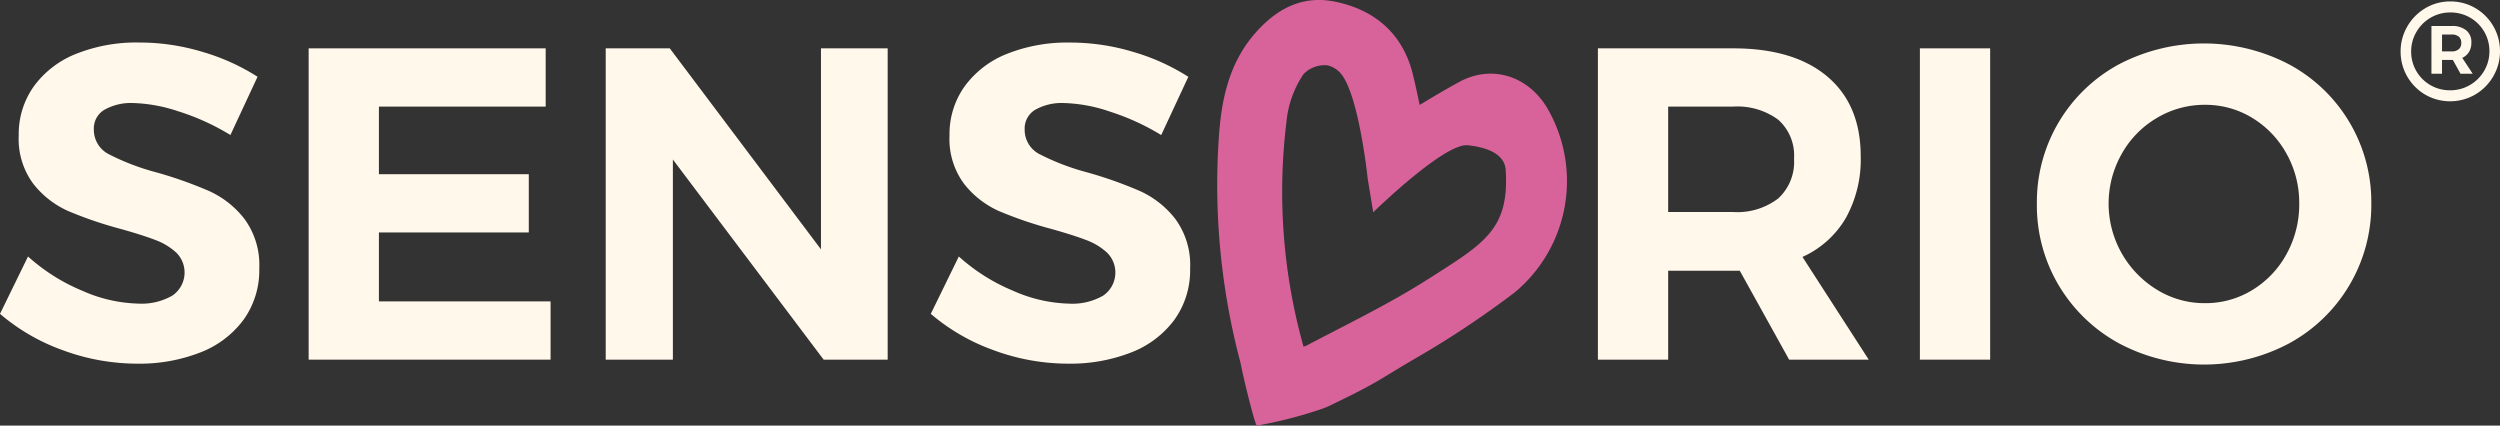 <svg id="Group_24" data-name="Group 24" xmlns="http://www.w3.org/2000/svg" xmlns:xlink="http://www.w3.org/1999/xlink" width="322.555" height="54.91" viewBox="0 0 322.555 54.91">
  <rect x="0" y="0" width="322.555" height="54.91" fill="#333333" stroke="none"/>
  <defs>
    <clipPath id="clip-path">
      <rect id="Rectangle_28" data-name="Rectangle 28" width="322.555" height="54.91" fill="none"/>
    </clipPath>
  </defs>
  <g id="Group_23" data-name="Group 23" transform="translate(0 0)" clip-path="url(#clip-path)">
    <path id="Path_197" data-name="Path 197" d="M219.939,46.617a122.079,122.079,0,0,0,13.492-8.909,18.68,18.68,0,0,0,4.051-23.97c-2.556-4.059-7.154-5.368-11.186-3.188-1.738.938-3.434,1.952-5.154,2.992-.279-1.355-.569-2.7-.9-4.045C219,4.551,215.585,1.35,210.355.241c-3.987-.85-7.463.543-10.614,4.254-3.467,4.082-4.229,9.059-4.517,13.391a89.473,89.473,0,0,0,2.822,28.984c.325,1.792,1.874,8.042,2.093,8.04a55.675,55.675,0,0,0,8.376-2.15,12.786,12.786,0,0,0,1.337-.57c.1-.048.2-.1.295-.143,2.082-1.015,4.233-2.064,6.266-3.3q1.754-1.07,3.527-2.125M206.6,44.56a2.447,2.447,0,0,1-.438.168,73.845,73.845,0,0,1-2.207-28.971,13.221,13.221,0,0,1,2.2-6.188,3.781,3.781,0,0,1,3.117-1.137,3.294,3.294,0,0,1,1.98,1.432c2,3.007,3.055,11.894,3.178,13.117l.722,4.408s9.183-8.974,12.2-8.648c1.339.145,4.729.652,4.891,3.179.5,7.715-2.852,9.512-9.847,13.993-3.852,2.467-8.058,4.638-12.127,6.74q-1.841.947-3.671,1.906" transform="translate(-37.977 0)" fill="#d8639b"/>
    <path id="Path_198" data-name="Path 198" d="M23.152,15.742a19.922,19.922,0,0,0-5.938-1.119,6.984,6.984,0,0,0-3.729.86,2.794,2.794,0,0,0-1.377,2.525,3.534,3.534,0,0,0,1.979,3.242A30.583,30.583,0,0,0,20.2,23.574,53.022,53.022,0,0,1,27,25.984,12.05,12.05,0,0,1,31.559,29.6a10.018,10.018,0,0,1,1.893,6.369,10.919,10.919,0,0,1-2.037,6.627,12.547,12.547,0,0,1-5.6,4.217,21.469,21.469,0,0,1-8.091,1.435,27.69,27.69,0,0,1-9.582-1.721A25.849,25.849,0,0,1,0,41.821l3.616-7.4a24.374,24.374,0,0,0,7,4.419A18.857,18.857,0,0,0,17.846,40.5a7.972,7.972,0,0,0,4.39-1.032,3.605,3.605,0,0,0,.516-5.537,8.12,8.12,0,0,0-2.7-1.636q-1.634-.631-4.5-1.435a51.029,51.029,0,0,1-6.742-2.3,11.832,11.832,0,0,1-4.5-3.5,9.68,9.68,0,0,1-1.893-6.255,10.6,10.6,0,0,1,1.951-6.34,12.383,12.383,0,0,1,5.45-4.189,20.992,20.992,0,0,1,8.149-1.463,28.179,28.179,0,0,1,8.147,1.205,27.551,27.551,0,0,1,7.115,3.213l-3.5,7.516a30.465,30.465,0,0,0-6.571-3.011" transform="translate(0 -1.328)" fill="#fff8eb"/>
    <path id="Path_199" data-name="Path 199" d="M49.452,7.746H80.035v7.516H58.517v8.723H77.855V31.5H58.517v8.894H80.666v7.516H49.452Z" transform="translate(-9.63 -1.508)" fill="#fff8eb"/>
    <path id="Path_200" data-name="Path 200" d="M124.822,7.746h8.606V47.911h-8.262l-19.452-25.82v25.82H97.049V7.746h8.264l19.509,25.935Z" transform="translate(-18.898 -1.508)" fill="#fff8eb"/>
    <path id="Path_201" data-name="Path 201" d="M172.289,15.742a19.926,19.926,0,0,0-5.938-1.119,6.982,6.982,0,0,0-3.729.86,2.794,2.794,0,0,0-1.377,2.525,3.534,3.534,0,0,0,1.979,3.242,30.583,30.583,0,0,0,6.111,2.324,53.066,53.066,0,0,1,6.8,2.409A12.056,12.056,0,0,1,180.7,29.6a10.018,10.018,0,0,1,1.893,6.369,10.919,10.919,0,0,1-2.037,6.627,12.547,12.547,0,0,1-5.6,4.217,21.469,21.469,0,0,1-8.091,1.435,27.69,27.69,0,0,1-9.582-1.721,25.849,25.849,0,0,1-8.149-4.705l3.616-7.4a24.374,24.374,0,0,0,7,4.419,18.857,18.857,0,0,0,7.231,1.664,7.972,7.972,0,0,0,4.389-1.032,3.607,3.607,0,0,0,.516-5.537,8.12,8.12,0,0,0-2.7-1.636q-1.635-.631-4.5-1.435a51.087,51.087,0,0,1-6.743-2.3,11.823,11.823,0,0,1-4.5-3.5,9.68,9.68,0,0,1-1.893-6.255,10.6,10.6,0,0,1,1.95-6.34,12.383,12.383,0,0,1,5.45-4.189A20.992,20.992,0,0,1,167.1,6.819a28.18,28.18,0,0,1,8.148,1.205,27.563,27.563,0,0,1,7.115,3.213l-3.5,7.516a30.5,30.5,0,0,0-6.571-3.011" transform="translate(-29.041 -1.328)" fill="#fff8eb"/>
    <path id="Path_202" data-name="Path 202" d="M280.692,47.911l-6.368-11.475h-9.239V47.911h-9.066V7.746h17.443q7.861,0,12.166,3.644t4.3,10.3a15.545,15.545,0,0,1-1.921,7.948,12.353,12.353,0,0,1-5.594,5.02l8.55,13.255Zm-15.607-19.05h8.377a8.675,8.675,0,0,0,5.825-1.75,6.4,6.4,0,0,0,2.037-5.135,6.153,6.153,0,0,0-2.037-5.021,8.884,8.884,0,0,0-5.825-1.693h-8.377Z" transform="translate(-49.855 -1.508)" fill="#fff8eb"/>
    <rect id="Rectangle_27" data-name="Rectangle 27" width="9.066" height="40.165" transform="translate(247.708 6.238)" fill="#fff8eb"/>
    <path id="Path_203" data-name="Path 203" d="M358.883,9.658A20.141,20.141,0,0,1,369.5,27.619a20.315,20.315,0,0,1-10.614,18.046,23.4,23.4,0,0,1-21.92,0,20.386,20.386,0,0,1-7.774-7.46,20.181,20.181,0,0,1-2.84-10.586A20.187,20.187,0,0,1,336.934,9.658a23.683,23.683,0,0,1,21.948,0m-17.042,6.914a12.357,12.357,0,0,0-4.533,4.62,13.019,13.019,0,0,0,4.561,17.559,11.691,11.691,0,0,0,6.168,1.72,11.524,11.524,0,0,0,6.111-1.693,12.3,12.3,0,0,0,4.419-4.648,13.214,13.214,0,0,0,1.635-6.511,12.953,12.953,0,0,0-1.635-6.427,12.38,12.38,0,0,0-4.419-4.62,11.539,11.539,0,0,0-6.111-1.693,11.985,11.985,0,0,0-6.2,1.693" transform="translate(-63.55 -1.356)" fill="#fff8eb"/>
    <path id="Path_204" data-name="Path 204" d="M394.281,1.095a6.417,6.417,0,0,1,3.173,5.56,6.35,6.35,0,0,1-.853,3.21,6.436,6.436,0,0,1-2.33,2.368,6.444,6.444,0,0,1-6.488.01,6.424,6.424,0,0,1-3.153-5.55,6.35,6.35,0,0,1,.852-3.211A6.472,6.472,0,0,1,387.8,1.114a6.193,6.193,0,0,1,3.248-.881,6.27,6.27,0,0,1,3.23.862m-.7,9.917a5.027,5.027,0,0,0,1.838-1.838,4.918,4.918,0,0,0,.672-2.519,4.965,4.965,0,0,0-2.481-4.329,5,5,0,0,0-2.558-.672,4.938,4.938,0,0,0-2.557.682,5.038,5.038,0,0,0-1.828,1.838,4.921,4.921,0,0,0-.673,2.52,4.969,4.969,0,0,0,5.02,5,4.991,4.991,0,0,0,2.566-.681m-.122-4.271a1.963,1.963,0,0,1-.871.767l1.344,2.045h-1.572l-.985-1.78h-1.4v1.78h-1.364V3.4h2.615a2.825,2.825,0,0,1,1.875.559,1.931,1.931,0,0,1,.664,1.562,2.332,2.332,0,0,1-.3,1.222m-3.486-.067h1.251a1.331,1.331,0,0,0,.909-.284,1.029,1.029,0,0,0,.322-.814,1,1,0,0,0-.322-.805,1.362,1.362,0,0,0-.909-.275h-1.251Z" transform="translate(-74.899 -0.045)" fill="#fff8eb"/>
  </g>
</svg>
